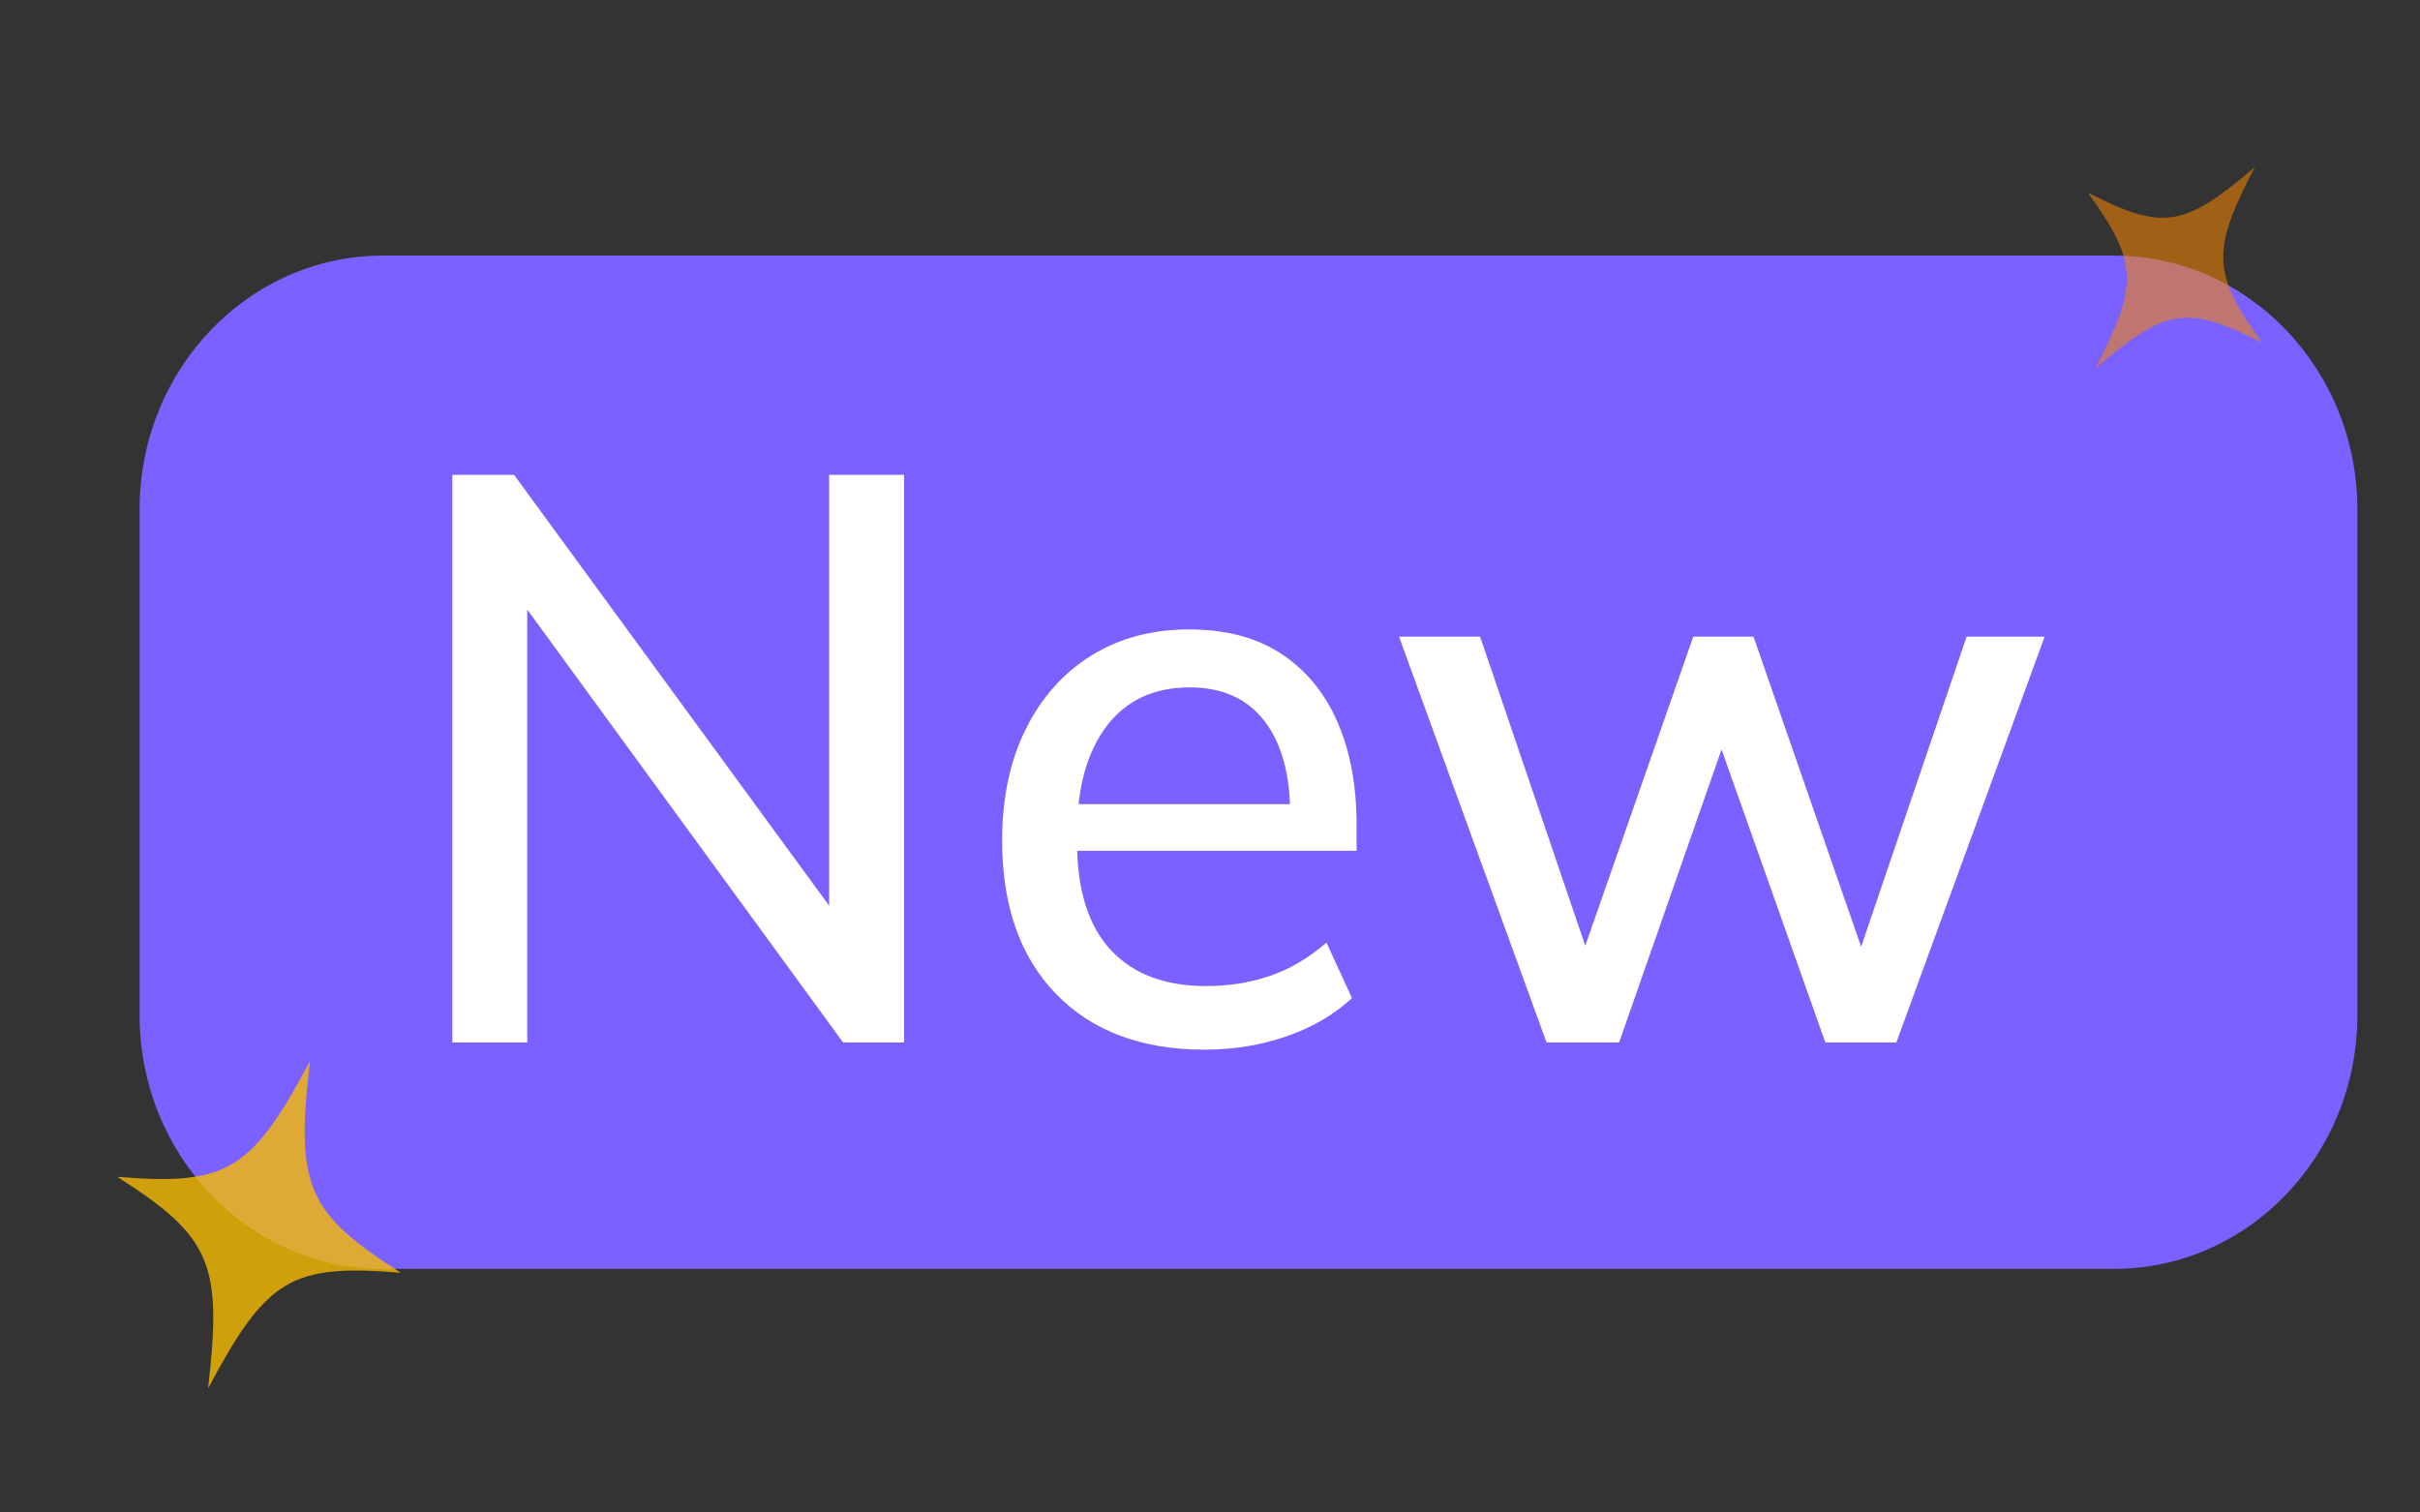 <svg xmlns="http://www.w3.org/2000/svg" viewBox="0 0 40 25" width="40" height="25" preserveAspectRatio="xMidYMid meet" style="width: 100%; height: 100%; transform: translate3d(0px, 0px, 0px); content-visibility: visible;"><rect x="0" y="0" width="40" height="25" fill="#333333" stroke="none"/><defs><clipPath id="__lottie_element_2"><rect width="40" height="25" x="0" y="0"></rect></clipPath><clipPath id="__lottie_element_4"><path d="M0,0 L100,0 L100,60 L0,60z"></path></clipPath></defs><g clip-path="url(#__lottie_element_2)"><g clip-path="url(#__lottie_element_4)" transform="matrix(0.4,0,0,0.417,0,-0.5)" opacity="1" style="display: block;"><g transform="matrix(1,0,0,1,0,0)" opacity="1" style="display: block;"><g opacity="1" transform="matrix(1,0,0,1,51.59,31.413)"><path fill="rgb(123,97,255)" fill-opacity="1" d=" M35.757,20.083 C35.757,20.083 -35.757,20.083 -35.757,20.083 C-41.315,20.083 -45.822,15.577 -45.822,10.018 C-45.822,10.018 -45.822,-10.018 -45.822,-10.018 C-45.822,-15.576 -41.315,-20.083 -35.757,-20.083 C-35.757,-20.083 35.757,-20.083 35.757,-20.083 C41.316,-20.083 45.822,-15.576 45.822,-10.018 C45.822,-10.018 45.822,10.018 45.822,10.018 C45.822,15.577 41.316,20.083 35.757,20.083z"></path></g><g opacity="1" transform="matrix(1,0,0,1,28.024,31.27)"><path fill="rgb(255,255,255)" fill-opacity="1" d=" M-9.333,11.249 C-9.333,11.249 -9.333,-11.249 -9.333,-11.249 C-9.333,-11.249 -6.781,-11.249 -6.781,-11.249 C-6.781,-11.249 7.036,6.876 7.036,6.876 C7.036,6.876 6.238,6.876 6.238,6.876 C6.238,6.876 6.238,-11.249 6.238,-11.249 C6.238,-11.249 9.333,-11.249 9.333,-11.249 C9.333,-11.249 9.333,11.249 9.333,11.249 C9.333,11.249 6.814,11.249 6.814,11.249 C6.814,11.249 -6.973,-6.876 -6.973,-6.876 C-6.973,-6.876 -6.238,-6.876 -6.238,-6.876 C-6.238,-6.876 -6.238,11.249 -6.238,11.249 C-6.238,11.249 -9.333,11.249 -9.333,11.249z"></path></g><g opacity="1" transform="matrix(1,0,0,1,48.734,34.477)"><path fill="rgb(255,255,255)" fill-opacity="1" d=" M1.037,8.329 C-1.559,8.329 -3.601,7.595 -5.09,6.127 C-6.579,4.659 -7.323,2.628 -7.323,0.032 C-7.323,-1.648 -6.999,-3.117 -6.35,-4.372 C-5.701,-5.627 -4.798,-6.6 -3.638,-7.292 C-2.479,-7.983 -1.133,-8.329 0.399,-8.329 C1.909,-8.329 3.175,-8.01 4.196,-7.372 C5.217,-6.733 5.994,-5.834 6.526,-4.674 C7.057,-3.515 7.323,-2.149 7.323,-0.575 C7.323,-0.575 7.323,0.447 7.323,0.447 C7.323,0.447 -4.803,0.447 -4.803,0.447 C-4.803,0.447 -4.803,-1.404 -4.803,-1.404 C-4.803,-1.404 5.122,-1.404 5.122,-1.404 C5.122,-1.404 4.579,-0.99 4.579,-0.99 C4.579,-2.585 4.223,-3.823 3.51,-4.706 C2.797,-5.589 1.771,-6.031 0.431,-6.031 C-1.059,-6.031 -2.207,-5.515 -3.016,-4.484 C-3.824,-3.452 -4.228,-2.031 -4.228,-0.223 C-4.228,-0.223 -4.228,0.096 -4.228,0.096 C-4.228,1.99 -3.765,3.415 -2.84,4.372 C-1.915,5.33 -0.601,5.808 1.101,5.808 C2.037,5.808 2.914,5.675 3.733,5.409 C4.552,5.143 5.334,4.702 6.079,4.085 C6.079,4.085 7.132,6.286 7.132,6.286 C6.387,6.945 5.483,7.452 4.42,7.803 C3.356,8.154 2.228,8.329 1.037,8.329z"></path></g><g opacity="1" transform="matrix(1,0,0,1,71.15,34.477)"><path fill="rgb(255,255,255)" fill-opacity="1" d=" M-7.243,8.042 C-7.243,8.042 -13.339,-8.042 -13.339,-8.042 C-13.339,-8.042 -9.988,-8.042 -9.988,-8.042 C-9.988,-8.042 -5.234,5.362 -5.234,5.362 C-5.234,5.362 -6.062,5.362 -6.062,5.362 C-6.062,5.362 -1.18,-8.042 -1.18,-8.042 C-1.18,-8.042 1.309,-8.042 1.309,-8.042 C1.309,-8.042 6.159,5.362 6.159,5.362 C6.159,5.362 5.362,5.362 5.362,5.362 C5.362,5.362 10.116,-8.042 10.116,-8.042 C10.116,-8.042 13.339,-8.042 13.339,-8.042 C13.339,-8.042 7.212,8.042 7.212,8.042 C7.212,8.042 4.277,8.042 4.277,8.042 C4.277,8.042 -0.766,-5.617 -0.766,-5.617 C-0.766,-5.617 0.734,-5.617 0.734,-5.617 C0.734,-5.617 -4.243,8.042 -4.243,8.042 C-4.243,8.042 -7.243,8.042 -7.243,8.042z"></path></g></g><g transform="matrix(0,0,-0,0,9.852,10.76)" opacity="0" style="display: none;"><g opacity="1" transform="matrix(1,0,0,1,8.362,9.256)"><path fill="rgb(248,187,3)" fill-opacity="1" d=" M8.362,0 C2.358,1.442 1.302,2.611 0,9.256 C-1.303,2.611 -2.359,1.442 -8.362,0 C-2.359,-1.442 -1.303,-2.611 0,-9.256 C1.302,-2.611 2.358,-1.442 8.362,0z"></path></g></g><g style="display: none;" transform="matrix(0,0,-0,0,90.984,49.872)" opacity="0"><g opacity="1" transform="matrix(1,0,0,1,91.003,49.894)"><path fill="rgb(246,134,0)" fill-opacity="1" d=" M8.699,0 C2.454,1.5 1.355,2.716 0,9.629 C-1.355,2.716 -2.453,1.5 -8.698,0 C-2.453,-1.5 -1.355,-2.716 0,-9.629 C1.355,-2.716 2.454,-1.5 8.699,0z"></path></g></g><g transform="matrix(0.761,0.247,-0.247,0.761,15.376,8.369)" opacity="0.8" style="display: block;"><g opacity="1" transform="matrix(1,0,0,1,10.411,50.994)"><path fill="rgb(248,187,3)" fill-opacity="1" d=" M-7.695,0 C-2.17,-1.327 -1.198,-2.403 0,-8.518 C1.199,-2.403 2.171,-1.327 7.695,0 C2.171,1.327 1.199,2.403 0,8.518 C-1.198,2.403 -2.17,1.327 -7.695,0z"></path></g></g><g transform="matrix(0.432,0.357,-0.357,0.432,54.567,-24.098)" opacity="0.56" style="display: block;"><g opacity="1" transform="matrix(1,0,0,1,89.388,9.256)"><path fill="rgb(246,134,0)" fill-opacity="1" d=" M-8.334,0 C-2.351,-1.437 -1.298,-2.602 0,-9.225 C1.298,-2.602 2.351,-1.437 8.334,0 C2.351,1.437 1.298,2.602 0,9.225 C-1.298,2.602 -2.351,1.437 -8.334,0z"></path></g></g></g></g></svg>